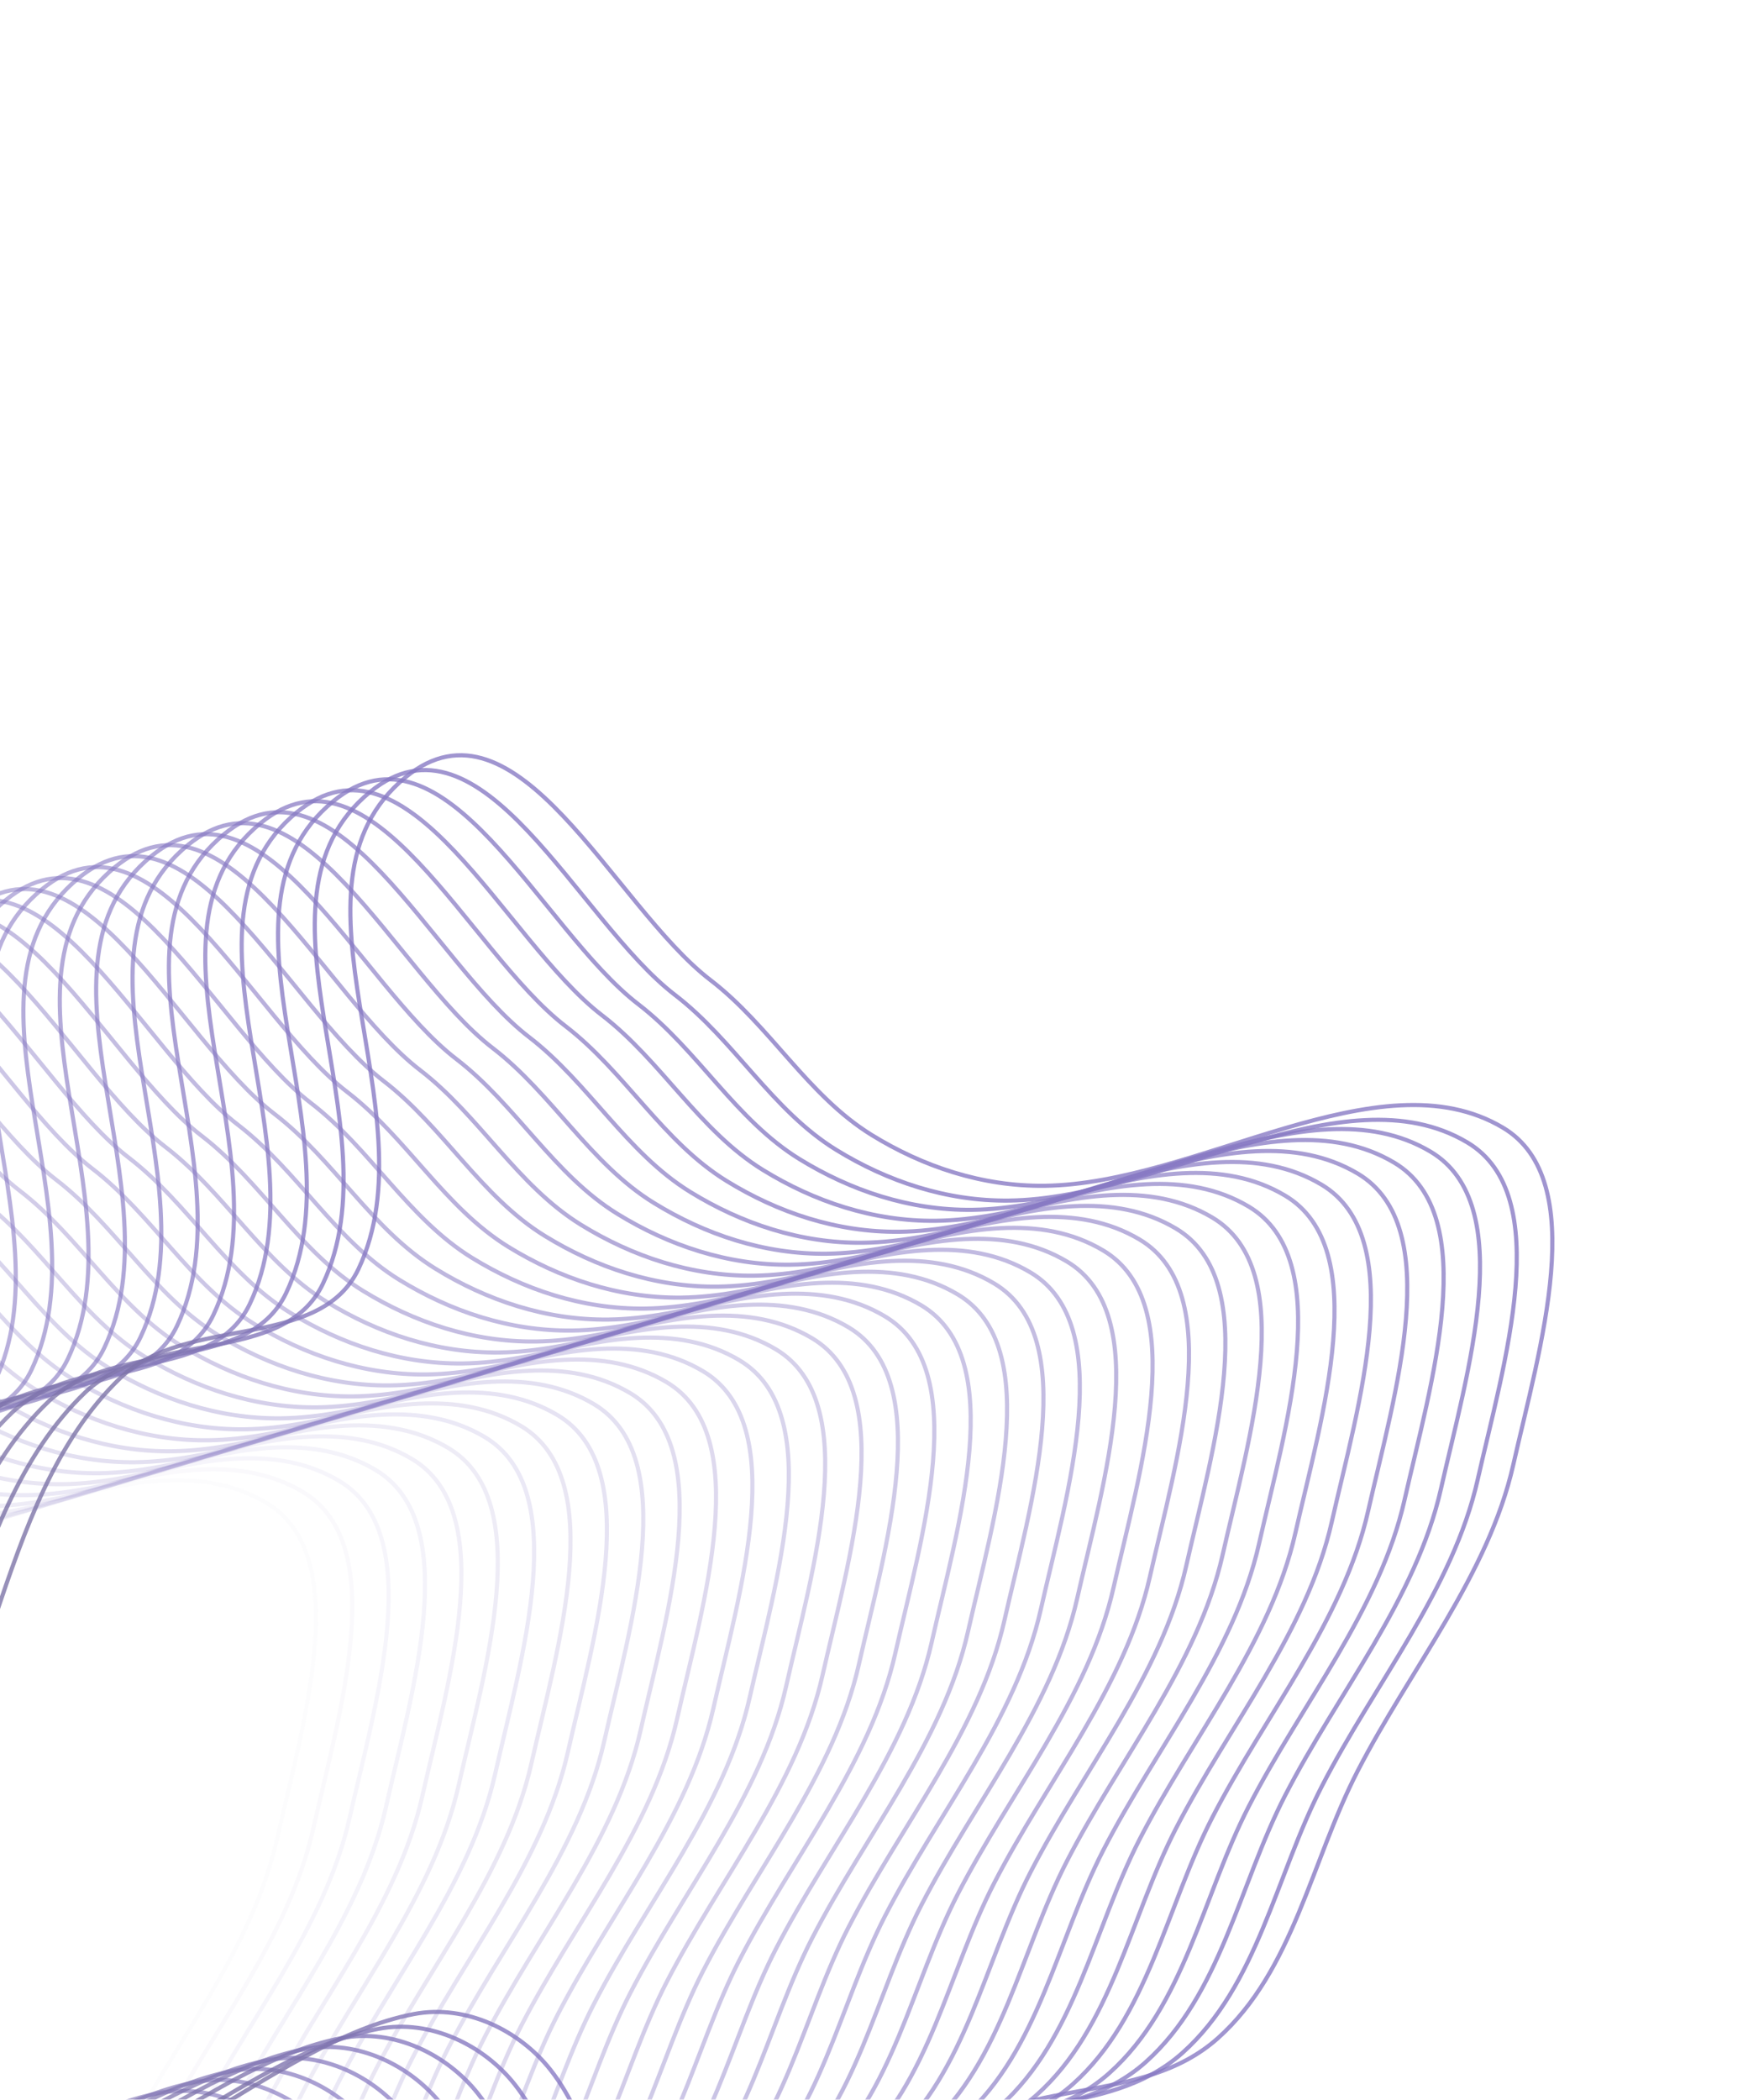 <svg width="374" height="445" viewBox="0 0 374 445" fill="none" xmlns="http://www.w3.org/2000/svg">
    <defs>
        <linearGradient id="paint0_linear_723_1232" x1="-202.817" y1="539.452" x2="-53.886" y2="507.564" gradientUnits="userSpaceOnUse">
            <stop stop-color="#26166D"/>
            <stop offset="0.385" stop-color="#38219C"/>
            <stop offset="0.865" stop-color="#38219C"/>
        </linearGradient>
        <linearGradient id="paint1_linear_723_1232" x1="-195.104" y1="537.126" x2="-46.173" y2="505.238" gradientUnits="userSpaceOnUse">
            <stop stop-color="#26166D"/>
            <stop offset="0.385" stop-color="#38219C"/>
            <stop offset="0.865" stop-color="#38219C"/>
        </linearGradient>
        <linearGradient id="paint2_linear_723_1232" x1="-187.39" y1="534.8" x2="-38.46" y2="502.912" gradientUnits="userSpaceOnUse">
            <stop stop-color="#26166D"/>
            <stop offset="0.385" stop-color="#38219C"/>
            <stop offset="0.865" stop-color="#38219C"/>
        </linearGradient>
        <linearGradient id="paint3_linear_723_1232" x1="-179.677" y1="532.474" x2="-30.747" y2="500.586" gradientUnits="userSpaceOnUse">
            <stop stop-color="#26166D"/>
            <stop offset="0.385" stop-color="#38219C"/>
            <stop offset="0.865" stop-color="#38219C"/>
        </linearGradient>
        <linearGradient id="paint4_linear_723_1232" x1="-171.964" y1="530.148" x2="-23.034" y2="498.26" gradientUnits="userSpaceOnUse">
            <stop stop-color="#26166D"/>
            <stop offset="0.385" stop-color="#38219C"/>
            <stop offset="0.865" stop-color="#38219C"/>
        </linearGradient>
        <linearGradient id="paint5_linear_723_1232" x1="-164.251" y1="527.822" x2="-15.32" y2="495.934" gradientUnits="userSpaceOnUse">
            <stop stop-color="#26166D"/>
            <stop offset="0.385" stop-color="#38219C"/>
            <stop offset="0.865" stop-color="#38219C"/>
        </linearGradient>
        <linearGradient id="paint6_linear_723_1232" x1="-156.538" y1="525.496" x2="-7.607" y2="493.608" gradientUnits="userSpaceOnUse">
            <stop stop-color="#26166D"/>
            <stop offset="0.385" stop-color="#38219C"/>
            <stop offset="0.865" stop-color="#38219C"/>
        </linearGradient>
        <linearGradient id="paint7_linear_723_1232" x1="-148.824" y1="523.17" x2="0.106" y2="491.282" gradientUnits="userSpaceOnUse">
            <stop stop-color="#26166D"/>
            <stop offset="0.385" stop-color="#38219C"/>
            <stop offset="0.865" stop-color="#38219C"/>
        </linearGradient>
        <linearGradient id="paint8_linear_723_1232" x1="-141.111" y1="520.844" x2="7.819" y2="488.956" gradientUnits="userSpaceOnUse">
            <stop stop-color="#26166D"/>
            <stop offset="0.385" stop-color="#38219C"/>
            <stop offset="0.865" stop-color="#38219C"/>
        </linearGradient>
        <linearGradient id="paint9_linear_723_1232" x1="-133.398" y1="518.518" x2="15.533" y2="486.63" gradientUnits="userSpaceOnUse">
            <stop stop-color="#26166D"/>
            <stop offset="0.385" stop-color="#38219C"/>
            <stop offset="0.865" stop-color="#38219C"/>
        </linearGradient>
        <linearGradient id="paint10_linear_723_1232" x1="-125.685" y1="516.192" x2="23.246" y2="484.304" gradientUnits="userSpaceOnUse">
            <stop stop-color="#26166D"/>
            <stop offset="0.385" stop-color="#38219C"/>
            <stop offset="0.865" stop-color="#38219C"/>
        </linearGradient>
        <linearGradient id="paint11_linear_723_1232" x1="-117.971" y1="513.866" x2="30.959" y2="481.978" gradientUnits="userSpaceOnUse">
            <stop stop-color="#26166D"/>
            <stop offset="0.385" stop-color="#38219C"/>
            <stop offset="0.865" stop-color="#38219C"/>
        </linearGradient>
        <linearGradient id="paint12_linear_723_1232" x1="-110.258" y1="511.54" x2="38.672" y2="479.652" gradientUnits="userSpaceOnUse">
            <stop stop-color="#26166D"/>
            <stop offset="0.385" stop-color="#38219C"/>
            <stop offset="0.865" stop-color="#38219C"/>
        </linearGradient>
        <linearGradient id="paint13_linear_723_1232" x1="-102.545" y1="509.214" x2="46.385" y2="477.326" gradientUnits="userSpaceOnUse">
            <stop stop-color="#26166D"/>
            <stop offset="0.385" stop-color="#38219C"/>
            <stop offset="0.865" stop-color="#38219C"/>
        </linearGradient>
        <linearGradient id="paint14_linear_723_1232" x1="-94.832" y1="506.888" x2="54.099" y2="475" gradientUnits="userSpaceOnUse">
            <stop stop-color="#26166D"/>
            <stop offset="0.385" stop-color="#38219C"/>
            <stop offset="0.865" stop-color="#38219C"/>
        </linearGradient>
        <linearGradient id="paint15_linear_723_1232" x1="-87.119" y1="504.562" x2="61.812" y2="472.674" gradientUnits="userSpaceOnUse">
            <stop stop-color="#26166D"/>
            <stop offset="0.385" stop-color="#38219C"/>
            <stop offset="0.865" stop-color="#38219C"/>
        </linearGradient>
        <linearGradient id="paint16_linear_723_1232" x1="-79.406" y1="502.236" x2="69.525" y2="470.349" gradientUnits="userSpaceOnUse">
            <stop stop-color="#26166D"/>
            <stop offset="0.385" stop-color="#38219C"/>
            <stop offset="0.865" stop-color="#38219C"/>
        </linearGradient>
        <linearGradient id="paint17_linear_723_1232" x1="-71.692" y1="499.91" x2="77.238" y2="468.023" gradientUnits="userSpaceOnUse">
            <stop stop-color="#26166D"/>
            <stop offset="0.385" stop-color="#38219C"/>
            <stop offset="0.865" stop-color="#38219C"/>
        </linearGradient>
        <linearGradient id="paint18_linear_723_1232" x1="-63.979" y1="497.584" x2="84.951" y2="465.697" gradientUnits="userSpaceOnUse">
            <stop stop-color="#26166D"/>
            <stop offset="0.385" stop-color="#38219C"/>
            <stop offset="0.865" stop-color="#38219C"/>
        </linearGradient>
        <linearGradient id="paint19_linear_723_1232" x1="-56.266" y1="495.259" x2="92.664" y2="463.371" gradientUnits="userSpaceOnUse">
            <stop stop-color="#26166D"/>
            <stop offset="0.385" stop-color="#38219C"/>
            <stop offset="0.865" stop-color="#38219C"/>
        </linearGradient>
        <linearGradient id="paint20_linear_723_1232" x1="-48.553" y1="492.933" x2="100.378" y2="461.045" gradientUnits="userSpaceOnUse">
            <stop stop-color="#26166D"/>
            <stop offset="0.385" stop-color="#38219C"/>
            <stop offset="0.865" stop-color="#38219C"/>
        </linearGradient>
        <linearGradient id="paint21_linear_723_1232" x1="-40.84" y1="490.607" x2="108.091" y2="458.719" gradientUnits="userSpaceOnUse">
            <stop stop-color="#26166D"/>
            <stop offset="0.385" stop-color="#38219C"/>
            <stop offset="0.865" stop-color="#38219C"/>
        </linearGradient>
        <linearGradient id="paint22_linear_723_1232" x1="-33.127" y1="488.281" x2="115.804" y2="456.393" gradientUnits="userSpaceOnUse">
            <stop stop-color="#26166D"/>
            <stop offset="0.385" stop-color="#38219C"/>
            <stop offset="0.865" stop-color="#38219C"/>
        </linearGradient>
        <linearGradient id="paint23_linear_723_1232" x1="-25.413" y1="485.955" x2="123.517" y2="454.067" gradientUnits="userSpaceOnUse">
            <stop stop-color="#26166D"/>
            <stop offset="0.385" stop-color="#38219C"/>
            <stop offset="0.865" stop-color="#38219C"/>
        </linearGradient>
        <linearGradient id="paint24_linear_723_1232" x1="-17.7" y1="483.629" x2="131.23" y2="451.741" gradientUnits="userSpaceOnUse">
            <stop stop-color="#26166D"/>
            <stop offset="0.385" stop-color="#38219C"/>
            <stop offset="0.865" stop-color="#38219C"/>
        </linearGradient>
        <linearGradient id="paint25_linear_723_1232" x1="-9.987" y1="481.303" x2="138.944" y2="449.415" gradientUnits="userSpaceOnUse">
            <stop stop-color="#26166D"/>
            <stop offset="0.385" stop-color="#38219C"/>
            <stop offset="0.865" stop-color="#38219C"/>
        </linearGradient>
        <linearGradient id="paint26_linear_723_1232" x1="-2.274" y1="478.977" x2="146.657" y2="447.089" gradientUnits="userSpaceOnUse">
            <stop stop-color="#26166D"/>
            <stop offset="0.385" stop-color="#38219C"/>
            <stop offset="0.865" stop-color="#38219C"/>
        </linearGradient>
        <linearGradient id="paint27_linear_723_1232" x1="5.439" y1="476.651" x2="154.37" y2="444.763" gradientUnits="userSpaceOnUse">
            <stop stop-color="#26166D"/>
            <stop offset="0.385" stop-color="#38219C"/>
            <stop offset="0.865" stop-color="#38219C"/>
        </linearGradient>
        <linearGradient id="paint28_linear_723_1232" x1="13.153" y1="474.325" x2="162.083" y2="442.437" gradientUnits="userSpaceOnUse">
            <stop stop-color="#26166D"/>
            <stop offset="0.385" stop-color="#38219C"/>
            <stop offset="0.865" stop-color="#38219C"/>
        </linearGradient>
        <linearGradient id="paint29_linear_723_1232" x1="20.866" y1="471.999" x2="169.796" y2="440.111" gradientUnits="userSpaceOnUse">
            <stop stop-color="#26166D"/>
            <stop offset="0.385" stop-color="#38219C"/>
            <stop offset="0.865" stop-color="#38219C"/>
        </linearGradient>
        <linearGradient id="paint30_linear_723_1232" x1="28.579" y1="469.673" x2="177.509" y2="437.785" gradientUnits="userSpaceOnUse">
            <stop stop-color="#26166D"/>
            <stop offset="0.385" stop-color="#38219C"/>
            <stop offset="0.865" stop-color="#38219C"/>
        </linearGradient>
        <linearGradient id="paint31_linear_723_1232" x1="36.292" y1="467.347" x2="185.223" y2="435.459" gradientUnits="userSpaceOnUse">
            <stop stop-color="#26166D"/>
            <stop offset="0.385" stop-color="#38219C"/>
            <stop offset="0.865" stop-color="#38219C"/>
        </linearGradient>
        <linearGradient id="paint32_linear_723_1232" x1="44.005" y1="465.021" x2="192.936" y2="433.133" gradientUnits="userSpaceOnUse">
            <stop stop-color="#26166D"/>
            <stop offset="0.385" stop-color="#38219C"/>
            <stop offset="0.865" stop-color="#38219C"/>
        </linearGradient>
        <linearGradient id="paint33_linear_723_1232" x1="51.796" y1="463.064" x2="200.726" y2="431.176" gradientUnits="userSpaceOnUse">
            <stop stop-color="#26166D"/>
            <stop offset="0.385" stop-color="#38219C"/>
            <stop offset="0.865" stop-color="#38219C"/>
        </linearGradient>
        <linearGradient id="paint34_linear_723_1232" x1="59.339" y1="459.929" x2="208.27" y2="428.041" gradientUnits="userSpaceOnUse">
            <stop stop-color="#26166D"/>
            <stop offset="0.385" stop-color="#38219C"/>
            <stop offset="0.865" stop-color="#38219C"/>
        </linearGradient>
    </defs>
<g opacity="0.6">
<path opacity="0.029" fill-rule="evenodd" clip-rule="evenodd" d="M-3.911 511.456C-20.228 526.056 -45.276 519.303 -61.999 533.348C-81.074 549.369 -82.355 599.313 -103.851 595.392C-132.981 590.08 -127.479 540.866 -145.502 518.119C-152.014 509.9 -163.268 504.249 -174.387 506.366C-204.752 512.147 -234.791 547.72 -262.841 540.459C-281.608 535.601 -273.465 501.729 -273.518 480.705C-273.567 461.258 -269.688 441.424 -263.139 422.069C-257.069 404.129 -250.438 384.754 -236.56 371.483C-222.552 358.088 -194.437 365.915 -186.147 348.447C-170.372 315.21 -204.52 267.486 -176.171 244.245C-152.496 224.835 -132.211 271.366 -111.503 287.252C-98.889 296.929 -90.876 311.737 -77.32 320.08C-66.571 326.694 -54.029 330.989 -40.688 330.832C-8.368 330.454 30.203 302.867 56.488 318.512C75.254 329.682 64.2 365.556 58.681 389.979C53.426 413.232 36.886 433.132 25.665 454.909C15.842 473.973 12.034 497.189 -3.911 511.456Z" stroke="url(#paint0_linear_723_1232)" stroke-opacity="0.8" stroke-width="0.877"/>
<path opacity="0.059" fill-rule="evenodd" clip-rule="evenodd" d="M3.802 509.13C-12.515 523.73 -37.563 516.977 -54.285 531.022C-73.361 547.043 -74.642 596.987 -96.138 593.066C-125.268 587.754 -119.766 538.54 -137.789 515.793C-144.301 507.574 -155.555 501.923 -166.674 504.04C-197.039 509.821 -227.078 545.394 -255.128 538.133C-273.895 533.275 -265.752 499.403 -265.805 478.379C-265.854 458.932 -261.975 439.098 -255.426 419.743C-249.355 401.803 -242.725 382.428 -228.847 369.157C-214.838 355.762 -186.724 363.589 -178.434 346.121C-162.659 312.884 -196.806 265.16 -168.458 241.919C-144.783 222.509 -124.498 269.04 -103.79 284.926C-91.175 294.603 -83.163 309.411 -69.606 317.754C-58.858 324.368 -46.316 328.663 -32.975 328.506C-0.655 328.128 37.917 300.541 64.201 316.186C82.967 327.356 71.913 363.23 66.394 387.653C61.139 410.906 44.599 430.806 33.378 452.583C23.555 471.647 19.747 494.863 3.802 509.13Z" stroke="url(#paint1_linear_723_1232)" stroke-opacity="0.8" stroke-width="0.877"/>
<path opacity="0.088" fill-rule="evenodd" clip-rule="evenodd" d="M11.515 506.805C-4.802 521.405 -29.849 514.652 -46.572 528.696C-65.648 544.717 -66.928 594.661 -88.425 590.74C-117.554 585.428 -112.053 536.214 -130.076 513.467C-136.588 505.248 -147.842 499.597 -158.961 501.714C-189.326 507.496 -219.365 543.068 -247.414 535.807C-266.182 530.949 -258.039 497.077 -258.092 476.053C-258.141 456.606 -254.262 436.772 -247.713 417.417C-241.642 399.477 -235.012 380.103 -221.133 366.831C-207.125 353.437 -179.011 361.263 -170.72 343.796C-154.945 310.558 -189.093 262.834 -160.745 239.593C-137.07 220.183 -116.784 266.714 -96.077 282.6C-83.462 292.278 -75.45 307.085 -61.893 315.428C-51.145 322.043 -38.603 326.337 -25.262 326.18C7.058 325.802 45.63 298.215 71.915 313.86C90.68 325.03 79.626 360.904 74.107 385.327C68.852 408.58 52.312 428.48 41.091 450.258C31.269 469.321 27.46 492.537 11.515 506.805Z" stroke="url(#paint2_linear_723_1232)" stroke-opacity="0.8" stroke-width="0.877"/>
<path opacity="0.118" fill-rule="evenodd" clip-rule="evenodd" d="M19.229 504.478C2.912 519.079 -22.136 512.325 -38.859 526.37C-57.934 542.391 -59.215 592.335 -80.711 588.414C-109.841 583.102 -104.34 533.888 -122.362 511.141C-128.874 502.922 -140.129 497.271 -151.248 499.388C-181.613 505.169 -211.652 540.742 -239.701 533.481C-258.468 528.623 -250.325 494.751 -250.378 473.727C-250.427 454.28 -246.549 434.446 -239.999 415.091C-233.929 397.151 -227.299 377.777 -213.42 364.505C-199.412 351.111 -171.297 358.937 -163.007 341.47C-147.232 308.232 -181.38 260.508 -153.032 237.267C-129.356 217.857 -109.071 264.388 -88.364 280.274C-75.749 289.952 -67.736 304.759 -54.18 313.102C-43.431 319.716 -30.89 324.011 -17.549 323.854C14.772 323.476 53.343 295.889 79.628 311.534C98.393 322.704 87.339 358.578 81.82 383.001C76.566 406.254 60.025 426.154 48.805 447.931C38.982 466.995 35.174 490.211 19.229 504.478Z" stroke="url(#paint3_linear_723_1232)" stroke-opacity="0.8" stroke-width="0.877"/>
<path opacity="0.147" fill-rule="evenodd" clip-rule="evenodd" d="M26.942 502.153C10.625 516.753 -14.423 510 -31.146 524.044C-50.221 540.065 -51.502 590.009 -72.998 586.088C-102.128 580.776 -96.626 531.562 -114.649 508.815C-121.161 500.596 -132.415 494.945 -143.535 497.062C-173.899 502.844 -203.938 538.416 -231.988 531.155C-250.755 526.297 -242.612 492.425 -242.665 471.401C-242.714 451.954 -238.835 432.12 -232.286 412.765C-226.216 394.825 -219.586 375.451 -205.707 362.179C-191.699 348.785 -163.584 356.611 -155.294 339.144C-139.519 305.906 -173.667 258.182 -145.319 234.941C-121.643 215.531 -101.358 262.062 -80.65 277.948C-68.036 287.626 -60.023 302.433 -46.467 310.776C-35.718 317.391 -23.176 321.685 -9.835 321.528C22.485 321.15 61.056 293.563 87.341 309.208C106.107 320.378 95.052 356.252 89.534 380.675C84.279 403.928 67.739 423.828 56.518 445.606C46.695 464.669 42.887 487.885 26.942 502.153Z" stroke="url(#paint4_linear_723_1232)" stroke-opacity="0.8" stroke-width="0.877"/>
<path opacity="0.176" fill-rule="evenodd" clip-rule="evenodd" d="M34.655 499.826C18.338 514.427 -6.71 507.674 -23.433 521.718C-42.508 537.739 -43.789 587.683 -65.285 583.762C-94.415 578.45 -88.913 529.236 -106.936 506.489C-113.448 498.27 -124.702 492.619 -135.821 494.736C-166.186 500.518 -196.225 536.09 -224.275 528.829C-243.042 523.971 -234.899 490.099 -234.952 469.075C-235.001 449.628 -231.122 429.794 -224.573 410.439C-218.503 392.499 -211.872 373.125 -197.994 359.853C-183.986 346.459 -155.871 354.285 -147.581 336.818C-131.806 303.58 -165.954 255.856 -137.605 232.615C-113.93 213.205 -93.645 259.736 -72.937 275.622C-60.322 285.3 -52.31 300.107 -38.754 308.45C-28.005 315.064 -15.463 319.359 -2.122 319.202C30.198 318.824 68.769 291.237 95.054 306.882C113.82 318.052 102.766 353.926 97.247 378.349C91.992 401.602 75.452 421.502 64.231 443.28C54.408 462.343 50.6 485.559 34.655 499.826Z" stroke="url(#paint5_linear_723_1232)" stroke-opacity="0.8" stroke-width="0.877"/>
<path opacity="0.206" fill-rule="evenodd" clip-rule="evenodd" d="M42.368 497.501C26.051 512.101 1.003 505.348 -15.72 519.393C-34.795 535.413 -36.075 585.357 -57.572 581.437C-86.701 576.124 -81.2 526.911 -99.223 504.163C-105.735 495.944 -116.989 490.294 -128.108 492.411C-158.473 498.192 -188.512 533.764 -216.562 526.503C-235.329 521.645 -227.186 487.773 -227.239 466.75C-227.288 447.303 -223.409 427.468 -216.86 408.113C-210.789 390.173 -204.159 370.799 -190.281 357.528C-176.272 344.133 -148.158 351.959 -139.868 334.492C-124.093 301.254 -158.24 253.53 -129.892 230.289C-106.217 210.88 -85.931 257.411 -65.224 273.296C-52.609 282.974 -44.597 297.781 -31.04 306.124C-20.292 312.739 -7.75 317.033 5.591 316.877C37.911 316.498 76.483 288.911 102.767 304.556C121.533 315.726 110.479 351.601 104.96 376.023C99.705 399.276 83.165 419.176 71.944 440.954C62.121 460.018 58.313 483.234 42.368 497.501Z" stroke="url(#paint6_linear_723_1232)" stroke-opacity="0.8" stroke-width="0.877"/>
<path opacity="0.235" fill-rule="evenodd" clip-rule="evenodd" d="M50.081 495.175C33.764 509.775 8.716 503.022 -8.006 517.067C-27.082 533.087 -28.362 583.031 -49.859 579.111C-78.988 573.798 -73.487 524.585 -91.51 501.837C-98.022 493.618 -109.276 487.968 -120.395 490.085C-150.76 495.866 -180.799 531.438 -208.849 524.177C-227.616 519.319 -219.473 485.447 -219.526 464.424C-219.575 444.977 -215.696 425.142 -209.147 405.787C-203.076 387.848 -196.446 368.473 -182.567 355.202C-168.559 341.807 -140.445 349.633 -132.154 332.166C-116.379 298.928 -150.527 251.204 -122.179 227.964C-98.504 208.554 -78.218 255.085 -57.511 270.97C-44.896 280.648 -36.883 295.455 -23.327 303.798C-12.579 310.413 -0.037 314.707 13.304 314.551C45.624 314.172 84.196 286.585 110.48 302.23C129.246 313.4 118.192 349.275 112.673 373.697C107.418 396.95 90.878 416.85 79.657 438.628C69.835 457.692 66.026 480.908 50.081 495.175Z" stroke="url(#paint7_linear_723_1232)" stroke-opacity="0.8" stroke-width="0.877"/>
<path opacity="0.265" fill-rule="evenodd" clip-rule="evenodd" d="M57.795 492.849C41.478 507.449 16.43 500.696 -0.293 514.741C-19.368 530.761 -20.649 580.705 -42.145 576.785C-71.275 571.472 -65.773 522.259 -83.796 499.511C-90.308 491.292 -101.563 485.642 -112.682 487.759C-143.047 493.54 -173.086 529.112 -201.135 521.852C-219.903 516.993 -211.759 483.122 -211.812 462.098C-211.861 442.651 -207.983 422.816 -201.433 403.462C-195.363 385.522 -188.733 366.147 -174.854 352.876C-160.846 339.481 -132.731 347.307 -124.441 329.84C-108.666 296.602 -142.814 248.878 -114.466 225.638C-90.79 206.228 -70.505 252.759 -49.798 268.645C-37.183 278.322 -29.17 293.129 -15.614 301.472C-4.865 308.087 7.676 312.381 21.017 312.225C53.338 311.846 91.909 284.259 118.194 299.904C136.959 311.074 125.905 346.949 120.386 371.371C115.132 394.624 98.591 414.525 87.371 436.302C77.548 455.366 73.74 478.582 57.795 492.849Z" stroke="url(#paint8_linear_723_1232)" stroke-opacity="0.8" stroke-width="0.877"/>
<path opacity="0.294" fill-rule="evenodd" clip-rule="evenodd" d="M65.508 490.523C49.191 505.123 24.143 498.37 7.42 512.415C-11.655 528.435 -12.936 578.379 -34.432 574.459C-63.562 569.146 -58.06 519.933 -76.083 497.185C-82.595 488.966 -93.849 483.316 -104.968 485.433C-135.333 491.214 -165.372 526.786 -193.422 519.526C-212.189 514.667 -204.046 480.796 -204.099 459.772C-204.148 440.325 -200.269 420.49 -193.72 401.136C-187.65 383.196 -181.02 363.821 -167.141 350.55C-153.133 337.155 -125.018 344.981 -116.728 327.514C-100.953 294.276 -135.101 246.552 -106.753 223.312C-83.077 203.902 -62.792 250.433 -42.084 266.319C-29.47 275.996 -21.457 290.803 -7.901 299.146C2.848 305.761 15.39 310.055 28.731 309.899C61.051 309.52 99.622 281.933 125.907 297.578C144.673 308.748 133.619 344.623 128.1 369.045C122.845 392.298 106.305 412.199 95.084 433.976C85.261 453.04 81.453 476.256 65.508 490.523Z" stroke="url(#paint9_linear_723_1232)" stroke-opacity="0.8" stroke-width="0.877"/>
<path opacity="0.324" fill-rule="evenodd" clip-rule="evenodd" d="M73.221 488.197C56.904 502.797 31.856 496.044 15.133 510.089C-3.942 526.109 -5.223 576.053 -26.719 572.133C-55.849 566.82 -50.347 517.607 -68.37 494.859C-74.882 486.64 -86.136 480.99 -97.255 483.107C-127.62 488.888 -157.659 524.46 -185.709 517.2C-204.476 512.341 -196.333 478.47 -196.386 457.446C-196.435 437.999 -192.556 418.164 -186.007 398.81C-179.937 380.87 -173.306 361.495 -159.428 348.224C-145.42 334.829 -117.305 342.655 -109.015 325.188C-93.24 291.95 -127.388 244.226 -99.039 220.986C-75.364 201.576 -55.079 248.107 -34.371 263.993C-21.756 273.67 -13.744 288.477 -0.188 296.82C10.561 303.435 23.103 307.729 36.444 307.573C68.764 307.194 107.335 279.607 133.62 295.252C152.386 306.422 141.332 342.297 135.813 366.719C130.558 389.972 114.018 409.873 102.797 431.65C92.974 450.714 89.166 473.93 73.221 488.197Z" stroke="url(#paint10_linear_723_1232)" stroke-opacity="0.8" stroke-width="0.877"/>
<path opacity="0.353" fill-rule="evenodd" clip-rule="evenodd" d="M80.934 485.871C64.617 500.471 39.569 493.718 22.847 507.763C3.771 523.783 2.491 573.727 -19.006 569.807C-48.136 564.494 -42.634 515.281 -60.657 492.533C-67.169 484.314 -78.423 478.664 -89.542 480.781C-119.907 486.562 -149.946 522.134 -177.996 514.874C-196.763 510.015 -188.62 476.144 -188.673 455.12C-188.722 435.673 -184.843 415.838 -178.294 396.484C-172.223 378.544 -165.593 359.169 -151.714 345.898C-137.706 332.503 -109.592 340.329 -101.301 322.862C-85.526 289.624 -119.674 241.9 -91.326 218.66C-67.651 199.25 -47.365 245.781 -26.658 261.667C-14.043 271.344 -6.031 286.151 7.526 294.494C18.274 301.109 30.816 305.403 44.157 305.247C76.477 304.868 115.049 277.281 141.333 292.926C160.099 304.096 149.045 339.971 143.526 364.393C138.271 387.646 121.731 407.547 110.51 429.324C100.688 448.388 96.879 471.604 80.934 485.871Z" stroke="url(#paint11_linear_723_1232)" stroke-opacity="0.8" stroke-width="0.877"/>
<path opacity="0.382" fill-rule="evenodd" clip-rule="evenodd" d="M88.647 483.545C72.331 498.145 47.282 491.392 30.56 505.437C11.485 521.457 10.204 571.401 -11.293 567.481C-40.422 562.168 -34.921 512.955 -52.944 490.208C-59.456 481.989 -70.71 476.338 -81.829 478.455C-112.194 484.236 -142.233 519.809 -170.282 512.548C-189.05 507.69 -180.907 473.818 -180.96 452.794C-181.009 433.347 -177.13 413.513 -170.581 394.158C-164.51 376.218 -157.88 356.843 -144.001 343.572C-129.993 330.177 -101.879 338.004 -93.588 320.536C-77.813 287.298 -111.961 239.575 -83.613 216.334C-59.938 196.924 -39.652 243.455 -18.945 259.341C-6.33 269.018 1.683 283.826 15.239 292.168C25.988 298.783 38.529 303.077 51.87 302.921C84.191 302.542 122.762 274.955 149.046 290.601C167.812 301.77 156.758 337.645 151.239 362.067C145.984 385.32 129.444 405.221 118.223 426.998C108.401 446.062 104.592 469.278 88.647 483.545Z" stroke="url(#paint12_linear_723_1232)" stroke-opacity="0.8" stroke-width="0.877"/>
<path opacity="0.412" fill-rule="evenodd" clip-rule="evenodd" d="M96.361 481.219C80.044 495.819 54.996 489.066 38.273 503.111C19.198 519.131 17.917 569.075 -3.579 565.155C-32.709 559.842 -27.208 510.629 -45.23 487.882C-51.742 479.662 -62.997 474.012 -74.116 476.129C-104.481 481.91 -134.52 517.483 -162.569 510.222C-181.337 505.364 -173.194 471.492 -173.246 450.468C-173.295 431.021 -169.417 411.186 -162.867 391.832C-156.797 373.892 -150.167 354.517 -136.288 341.246C-122.28 327.851 -94.165 335.678 -85.875 318.21C-70.1 284.972 -104.248 237.249 -75.9 214.008C-52.224 194.598 -31.939 241.129 -11.232 257.015C1.383 266.692 9.396 281.5 22.952 289.842C33.701 296.457 46.242 300.751 59.584 300.595C91.904 300.216 130.475 272.629 156.76 288.275C175.525 299.444 164.471 335.319 158.952 359.741C153.698 382.994 137.157 402.895 125.937 424.672C116.114 443.736 112.306 466.952 96.361 481.219Z" stroke="url(#paint13_linear_723_1232)" stroke-opacity="0.8" stroke-width="0.877"/>
<path opacity="0.441" fill-rule="evenodd" clip-rule="evenodd" d="M104.074 478.893C87.757 493.493 62.709 486.74 45.986 500.785C26.911 516.806 25.63 566.749 4.134 562.829C-24.996 557.516 -19.494 508.303 -37.517 485.556C-44.029 477.337 -55.283 471.686 -66.403 473.803C-96.767 479.584 -126.807 515.157 -154.856 507.896C-173.623 503.038 -165.48 469.166 -165.533 448.142C-165.582 428.695 -161.703 408.861 -155.154 389.506C-149.084 371.566 -142.454 352.191 -128.575 338.92C-114.567 325.525 -86.452 333.352 -78.162 315.884C-62.387 282.646 -96.535 234.923 -68.187 211.682C-44.511 192.272 -24.226 238.803 -3.518 254.689C9.096 264.366 17.109 279.174 30.665 287.516C41.414 294.131 53.956 298.425 67.297 298.269C99.617 297.89 138.188 270.304 164.473 285.949C183.238 297.118 172.184 332.993 166.665 357.415C161.411 380.668 144.871 400.569 133.65 422.346C123.827 441.41 120.019 464.626 104.074 478.893Z" stroke="url(#paint14_linear_723_1232)" stroke-opacity="0.8" stroke-width="0.877"/>
<path opacity="0.471" fill-rule="evenodd" clip-rule="evenodd" d="M111.787 476.567C95.47 491.167 70.422 484.414 53.699 498.459C34.624 514.48 33.343 564.423 11.847 560.503C-17.283 555.19 -11.781 505.977 -29.804 483.23C-36.316 475.011 -47.57 469.36 -58.689 471.477C-89.054 477.258 -119.093 512.831 -147.143 505.57C-165.91 500.712 -157.767 466.84 -157.82 445.816C-157.869 426.369 -153.99 406.535 -147.441 387.18C-141.371 369.24 -134.74 349.865 -120.862 336.594C-106.854 323.199 -78.739 331.026 -70.449 313.558C-54.674 280.32 -88.822 232.597 -60.473 209.356C-36.798 189.946 -16.513 236.477 4.195 252.363C16.809 262.04 24.822 276.848 38.378 285.19C49.127 291.805 61.669 296.099 75.01 295.943C107.33 295.564 145.901 267.977 172.186 283.623C190.952 294.792 179.898 330.667 174.379 355.089C169.124 378.342 152.584 398.243 141.363 420.02C131.54 439.084 127.732 462.3 111.787 476.567Z" stroke="url(#paint15_linear_723_1232)" stroke-opacity="0.8" stroke-width="0.877"/>
<path opacity="0.5" fill-rule="evenodd" clip-rule="evenodd" d="M119.5 474.241C103.183 488.841 78.135 482.088 61.413 496.133C42.337 512.154 41.056 562.098 19.56 558.177C-9.57 552.864 -4.068 503.651 -22.091 480.904C-28.603 472.685 -39.857 467.034 -50.976 469.151C-81.341 474.932 -111.38 510.505 -139.43 503.244C-158.197 498.386 -150.054 464.514 -150.107 443.49C-150.156 424.043 -146.277 404.209 -139.728 384.854C-133.657 366.914 -127.027 347.539 -113.149 334.268C-99.14 320.873 -71.026 328.7 -62.736 311.232C-46.961 277.994 -81.108 230.271 -52.76 207.03C-29.085 187.62 -8.799 234.151 11.908 250.037C24.523 259.714 32.535 274.522 46.092 282.864C56.84 289.479 69.382 293.773 82.723 293.617C115.043 293.238 153.615 265.652 179.899 281.297C198.665 292.466 187.611 328.341 182.092 352.763C176.837 376.016 160.297 395.917 149.076 417.694C139.254 436.758 135.445 459.974 119.5 474.241Z" stroke="url(#paint16_linear_723_1232)" stroke-opacity="0.8" stroke-width="0.877"/>
<path opacity="0.529" fill-rule="evenodd" clip-rule="evenodd" d="M127.213 471.915C110.896 486.515 85.849 479.762 69.126 493.807C50.05 509.828 48.77 559.772 27.273 555.851C-1.856 550.538 3.645 501.325 -14.378 478.578C-20.89 470.359 -32.144 464.708 -43.263 466.825C-73.628 472.606 -103.667 508.179 -131.716 500.918C-150.484 496.06 -142.341 462.188 -142.394 441.164C-142.443 421.717 -138.564 401.883 -132.015 382.528C-125.944 364.588 -119.314 345.213 -105.435 331.942C-91.427 318.547 -63.313 326.374 -55.022 308.906C-39.247 275.669 -73.395 227.945 -45.047 204.704C-21.372 185.294 -1.086 231.825 19.621 247.711C32.236 257.388 40.248 272.196 53.805 280.538C64.553 287.153 77.095 291.447 90.436 291.291C122.756 290.912 161.328 263.326 187.612 278.971C206.378 290.141 195.324 326.015 189.805 350.437C184.55 373.69 168.01 393.591 156.789 415.368C146.967 434.432 143.158 457.648 127.213 471.915Z" stroke="url(#paint17_linear_723_1232)" stroke-opacity="0.8" stroke-width="0.877"/>
<path opacity="0.559" fill-rule="evenodd" clip-rule="evenodd" d="M134.927 469.589C118.61 484.189 93.562 477.436 76.839 491.481C57.764 507.502 56.483 557.446 34.987 553.525C5.857 548.212 11.358 498.999 -6.664 476.252C-13.177 468.033 -24.431 462.382 -35.55 464.499C-65.915 470.28 -95.954 505.853 -124.003 498.592C-142.77 493.734 -134.627 459.862 -134.68 438.838C-134.729 419.391 -130.851 399.557 -124.301 380.202C-118.231 362.262 -111.601 342.887 -97.722 329.616C-83.714 316.221 -55.599 324.048 -47.309 306.58C-31.534 273.343 -65.682 225.619 -37.334 202.378C-13.658 182.968 6.627 229.499 27.334 245.385C39.949 255.062 47.962 269.87 61.518 278.212C72.267 284.827 84.808 289.121 98.15 288.965C130.47 288.586 169.041 261 195.326 276.645C214.091 287.815 203.037 323.689 197.518 348.111C192.264 371.364 175.723 391.265 164.503 413.042C154.68 432.106 150.872 455.322 134.927 469.589Z" stroke="url(#paint18_linear_723_1232)" stroke-opacity="0.8" stroke-width="0.877"/>
<path opacity="0.588" fill-rule="evenodd" clip-rule="evenodd" d="M142.64 467.263C126.323 481.863 101.275 475.11 84.552 489.155C65.477 505.176 64.196 555.12 42.7 551.199C13.57 545.887 19.072 496.673 1.049 473.926C-5.463 465.707 -16.718 460.056 -27.837 462.173C-58.201 467.954 -88.241 503.527 -116.29 496.266C-135.057 491.408 -126.914 457.536 -126.967 436.512C-127.016 417.065 -123.138 397.231 -116.588 377.876C-110.518 359.936 -103.888 340.561 -90.009 327.29C-76.001 313.895 -47.886 321.722 -39.596 304.254C-23.821 271.017 -57.969 223.293 -29.621 200.052C-5.945 180.642 14.34 227.173 35.047 243.059C47.662 252.736 55.675 267.544 69.231 275.887C79.98 282.501 92.522 286.795 105.863 286.639C138.183 286.261 176.754 258.674 203.039 274.319C221.804 285.489 210.75 321.363 205.231 345.786C199.977 369.039 183.436 388.939 172.216 410.716C162.393 429.78 158.585 452.996 142.64 467.263Z" stroke="url(#paint19_linear_723_1232)" stroke-opacity="0.8" stroke-width="0.877"/>
<path opacity="0.618" fill-rule="evenodd" clip-rule="evenodd" d="M150.353 464.937C134.036 479.537 108.988 472.784 92.265 486.829C73.19 502.85 71.909 552.794 50.413 548.873C21.283 543.561 26.785 494.347 8.762 471.6C2.25 463.381 -9.004 457.73 -20.123 459.847C-50.488 465.628 -80.527 501.201 -108.577 493.94C-127.344 489.082 -119.201 455.21 -119.254 434.186C-119.303 414.739 -115.424 394.905 -108.875 375.55C-102.805 357.61 -96.175 338.235 -82.296 324.964C-68.288 311.569 -40.173 319.396 -31.883 301.928C-16.108 268.691 -50.256 220.967 -21.908 197.726C1.768 178.316 22.053 224.847 42.761 240.733C55.375 250.41 63.388 265.218 76.944 273.561C87.693 280.175 100.235 284.469 113.576 284.313C145.896 283.935 184.467 256.348 210.752 271.993C229.518 283.163 218.464 319.037 212.945 343.46C207.69 366.713 191.15 386.613 179.929 408.39C170.106 427.454 166.298 450.67 150.353 464.937Z" stroke="url(#paint20_linear_723_1232)" stroke-opacity="0.8" stroke-width="0.877"/>
<path opacity="0.647" fill-rule="evenodd" clip-rule="evenodd" d="M158.066 462.611C141.749 477.211 116.701 470.458 99.978 484.503C80.903 500.524 79.622 550.468 58.126 546.547C28.996 541.235 34.498 492.021 16.475 469.274C9.963 461.055 -1.291 455.404 -12.41 457.521C-42.775 463.302 -72.814 498.875 -100.864 491.614C-119.631 486.756 -111.488 452.884 -111.541 431.86C-111.59 412.413 -107.711 392.579 -101.162 373.224C-95.091 355.284 -88.461 335.91 -74.583 322.638C-60.575 309.244 -32.46 317.07 -24.17 299.603C-8.395 266.365 -42.542 218.641 -14.194 195.4C9.481 175.99 29.766 222.521 50.474 238.407C63.089 248.085 71.101 262.892 84.657 271.235C95.406 277.849 107.948 282.144 121.289 281.987C153.609 281.609 192.181 254.022 218.465 269.667C237.231 280.837 226.177 316.711 220.658 341.134C215.403 364.387 198.863 384.287 187.642 406.064C177.819 425.128 174.011 448.344 158.066 462.611Z" stroke="url(#paint21_linear_723_1232)" stroke-opacity="0.8" stroke-width="0.877"/>
<path opacity="0.676" fill-rule="evenodd" clip-rule="evenodd" d="M165.779 460.285C149.462 474.885 124.414 468.132 107.692 482.177C88.616 498.198 87.335 548.142 65.839 544.221C36.709 538.909 42.211 489.695 24.188 466.948C17.676 458.729 6.422 453.078 -4.697 455.195C-35.062 460.976 -65.101 496.549 -93.151 489.288C-111.918 484.43 -103.775 450.558 -103.828 429.534C-103.877 410.087 -99.998 390.253 -93.449 370.898C-87.378 352.958 -80.748 333.583 -66.87 320.312C-52.861 306.918 -24.747 314.744 -16.456 297.276C-0.682 264.039 -34.829 216.315 -6.481 193.074C17.194 173.664 37.48 220.195 58.187 236.081C70.802 245.758 78.814 260.566 92.371 268.909C103.119 275.523 115.661 279.818 129.002 279.661C161.322 279.283 199.894 251.696 226.178 267.341C244.944 278.511 233.89 314.385 228.371 338.808C223.116 362.061 206.576 381.961 195.355 403.738C185.533 422.802 181.724 446.018 165.779 460.285Z" stroke="url(#paint22_linear_723_1232)" stroke-opacity="0.8" stroke-width="0.877"/>
<path opacity="0.706" fill-rule="evenodd" clip-rule="evenodd" d="M173.493 457.959C157.175 472.56 132.128 465.807 115.405 479.851C96.329 495.872 95.049 545.816 73.552 541.895C44.423 536.583 49.924 487.369 31.901 464.622C25.389 456.403 14.135 450.752 3.016 452.869C-27.349 458.651 -57.388 494.223 -85.438 486.962C-104.205 482.104 -96.062 448.232 -96.115 427.208C-96.164 407.761 -92.285 387.927 -85.736 368.572C-79.665 350.632 -73.035 331.258 -59.156 317.986C-45.148 304.592 -17.034 312.418 -8.743 294.951C7.032 261.713 -27.116 213.989 1.232 190.748C24.907 171.338 45.193 217.869 65.9 233.755C78.515 243.433 86.528 258.24 100.084 266.583C110.833 273.197 123.374 277.492 136.715 277.335C169.035 276.957 207.607 249.37 233.892 265.015C252.657 276.185 241.603 312.059 236.084 336.482C230.829 359.735 214.289 379.635 203.068 401.413C193.246 420.476 189.437 443.692 173.493 457.959Z" stroke="url(#paint23_linear_723_1232)" stroke-opacity="0.8" stroke-width="0.877"/>
<path opacity="0.735" fill-rule="evenodd" clip-rule="evenodd" d="M181.206 455.634C164.889 470.234 139.841 463.481 123.118 477.525C104.043 493.546 102.762 543.49 81.266 539.57C52.136 534.257 57.637 485.043 39.615 462.296C33.102 454.077 21.848 448.426 10.729 450.543C-19.636 456.325 -49.675 491.897 -77.724 484.636C-96.492 479.778 -88.349 445.906 -88.401 424.882C-88.45 405.435 -84.572 385.601 -78.022 366.246C-71.952 348.306 -65.322 328.932 -51.443 315.661C-37.435 302.266 -9.32 310.092 -1.03 292.625C14.745 259.387 -19.403 211.663 8.945 188.422C32.621 169.012 52.906 215.543 73.613 231.429C86.228 241.107 94.241 255.914 107.797 264.257C118.546 270.872 131.087 275.166 144.428 275.009C176.749 274.631 215.32 247.044 241.605 262.689C260.37 273.859 249.316 309.733 243.797 334.156C238.543 357.409 222.002 377.309 210.782 399.087C200.959 418.15 197.151 441.366 181.206 455.634Z" stroke="url(#paint24_linear_723_1232)" stroke-opacity="0.8" stroke-width="0.877"/>
<path opacity="0.765" fill-rule="evenodd" clip-rule="evenodd" d="M188.919 453.308C172.602 467.908 147.554 461.155 130.831 475.199C111.756 491.22 110.475 541.164 88.979 537.244C59.849 531.931 65.351 482.717 47.328 459.97C40.816 451.751 29.562 446.1 18.442 448.217C-11.922 453.999 -41.961 489.571 -70.011 482.31C-88.778 477.452 -80.635 443.58 -80.688 422.556C-80.737 403.109 -76.858 383.275 -70.309 363.92C-64.239 345.98 -57.609 326.606 -43.73 313.335C-29.722 299.94 -1.607 307.766 6.683 290.299C22.458 257.061 -11.69 209.337 16.658 186.096C40.334 166.686 60.619 213.217 81.327 229.103C93.941 238.781 101.954 253.588 115.51 261.931C126.259 268.546 138.801 272.84 152.142 272.683C184.462 272.305 223.033 244.718 249.318 260.363C268.084 271.533 257.029 307.407 251.51 331.83C246.256 355.083 229.716 374.983 218.495 396.761C208.672 415.824 204.864 439.04 188.919 453.308Z" stroke="url(#paint25_linear_723_1232)" stroke-opacity="0.8" stroke-width="0.877"/>
<path opacity="0.794" fill-rule="evenodd" clip-rule="evenodd" d="M196.632 450.982C180.315 465.582 155.267 458.829 138.544 472.874C119.469 488.894 118.188 538.838 96.692 534.918C67.562 529.605 73.064 480.392 55.041 457.644C48.529 449.425 37.275 443.775 26.156 445.892C-4.209 451.673 -34.248 487.245 -62.298 479.984C-81.065 475.126 -72.922 441.254 -72.975 420.231C-73.024 400.784 -69.145 380.949 -62.596 361.594C-56.526 343.655 -49.895 324.28 -36.017 311.009C-22.009 297.614 6.106 305.44 14.396 287.973C30.171 254.735 -3.976 207.011 24.372 183.771C48.047 164.361 68.332 210.892 89.04 226.777C101.655 236.455 109.667 251.262 123.224 259.605C133.972 266.22 146.514 270.514 159.855 270.358C192.175 269.979 230.747 242.392 257.031 258.037C275.797 269.207 264.743 305.082 259.224 329.504C253.969 352.757 237.429 372.657 226.208 394.435C216.385 413.499 212.577 436.715 196.632 450.982Z" stroke="url(#paint26_linear_723_1232)" stroke-opacity="0.8" stroke-width="0.877"/>
<path opacity="0.824" fill-rule="evenodd" clip-rule="evenodd" d="M204.345 448.656C188.028 463.256 162.98 456.503 146.258 470.548C127.182 486.568 125.901 536.512 104.405 532.592C75.275 527.279 80.777 478.065 62.754 455.318C56.242 447.099 44.988 441.449 33.869 443.566C3.504 449.347 -26.535 484.919 -54.585 477.658C-73.352 472.8 -65.209 438.928 -65.262 417.905C-65.311 398.458 -61.432 378.623 -54.883 359.268C-48.812 341.328 -42.182 321.954 -28.304 308.683C-14.296 295.288 13.819 303.114 22.109 285.647C37.884 252.409 3.737 204.685 32.085 181.444C55.76 162.035 76.046 208.566 96.753 224.451C109.368 234.129 117.38 248.936 130.937 257.279C141.685 263.894 154.227 268.188 167.568 268.031C199.888 267.653 238.46 240.066 264.744 255.711C283.51 266.881 272.456 302.755 266.937 327.178C261.682 350.431 245.142 370.331 233.921 392.109C224.098 411.173 220.29 434.389 204.345 448.656Z" stroke="url(#paint27_linear_723_1232)" stroke-opacity="0.8" stroke-width="0.877"/>
<path opacity="0.853" fill-rule="evenodd" clip-rule="evenodd" d="M212.059 446.33C195.741 460.93 170.694 454.177 153.971 468.222C134.895 484.242 133.615 534.186 112.118 530.266C82.989 524.953 88.49 475.74 70.467 452.992C63.955 444.773 52.701 439.123 41.582 441.24C11.217 447.021 -18.822 482.593 -46.871 475.332C-65.639 470.474 -57.496 436.602 -57.549 415.579C-57.598 396.132 -53.719 376.297 -47.17 356.942C-41.099 339.003 -34.469 319.628 -20.59 306.357C-6.582 292.962 21.532 300.788 29.823 283.321C45.598 250.083 11.45 202.359 39.798 179.119C63.473 159.709 83.759 206.24 104.466 222.125C117.081 231.803 125.094 246.61 138.65 254.953C149.398 261.568 161.94 265.862 175.281 265.706C207.601 265.327 246.173 237.74 272.457 253.385C291.223 264.555 280.169 300.43 274.65 324.852C269.395 348.105 252.855 368.005 241.634 389.783C231.812 408.847 228.003 432.063 212.059 446.33Z" stroke="url(#paint28_linear_723_1232)" stroke-opacity="0.8" stroke-width="0.877"/>
<path opacity="0.882" fill-rule="evenodd" clip-rule="evenodd" d="M219.772 444.004C203.455 458.604 178.407 451.851 161.684 465.896C142.609 481.916 141.328 531.86 119.832 527.94C90.702 522.627 96.203 473.414 78.181 450.666C71.668 442.447 60.414 436.797 49.295 438.914C18.93 444.695 -11.109 480.267 -39.158 473.007C-57.925 468.148 -49.782 434.277 -49.835 413.253C-49.884 393.806 -46.006 373.971 -39.456 354.617C-33.386 336.677 -26.756 317.302 -12.877 304.031C1.131 290.636 29.246 298.462 37.536 280.995C53.311 247.757 19.163 200.033 47.511 176.793C71.187 157.383 91.472 203.914 112.179 219.8C124.794 229.477 132.807 244.284 146.363 252.627C157.112 259.242 169.653 263.536 182.994 263.38C215.315 263.001 253.886 235.414 280.171 251.059C298.936 262.229 287.882 298.104 282.363 322.526C277.109 345.779 260.568 365.68 249.348 387.457C239.525 406.521 235.717 429.737 219.772 444.004Z" stroke="url(#paint29_linear_723_1232)" stroke-opacity="0.8" stroke-width="0.877"/>
<path opacity="0.912" fill-rule="evenodd" clip-rule="evenodd" d="M227.485 441.678C211.168 456.278 186.12 449.525 169.397 463.57C150.322 479.59 149.041 529.534 127.545 525.614C98.415 520.301 103.917 471.088 85.894 448.34C79.382 440.121 68.128 434.471 57.008 436.588C26.644 442.369 -3.396 477.941 -31.445 470.681C-50.212 465.822 -42.069 431.951 -42.122 410.927C-42.171 391.48 -38.292 371.645 -31.743 352.291C-25.673 334.351 -19.043 314.976 -5.164 301.705C8.844 288.31 36.959 296.136 45.249 278.669C61.024 245.431 26.876 197.707 55.224 174.467C78.9 155.057 99.185 201.588 119.893 217.474C132.507 227.151 140.52 241.958 154.076 250.301C164.825 256.916 177.367 261.21 190.708 261.054C223.028 260.675 261.599 233.088 287.884 248.733C306.649 259.903 295.595 295.778 290.076 320.2C284.822 343.453 268.281 363.354 257.061 385.131C247.238 404.195 243.43 427.411 227.485 441.678Z" stroke="url(#paint30_linear_723_1232)" stroke-opacity="0.8" stroke-width="0.877"/>
<path opacity="0.941" fill-rule="evenodd" clip-rule="evenodd" d="M235.198 439.352C218.881 453.952 193.833 447.199 177.11 461.244C158.035 477.264 156.754 527.208 135.258 523.288C106.128 517.975 111.63 468.762 93.607 446.015C87.095 437.795 75.841 432.145 64.722 434.262C34.357 440.043 4.318 475.616 -23.732 468.355C-42.499 463.497 -34.356 429.625 -34.409 408.601C-34.458 389.154 -30.579 369.319 -24.03 349.965C-17.959 332.025 -11.329 312.65 2.549 299.379C16.557 285.984 44.672 293.81 52.962 276.343C68.737 243.105 34.59 195.381 62.938 172.141C86.613 152.731 106.898 199.262 127.606 215.148C140.221 224.825 148.233 239.632 161.789 247.975C172.538 254.59 185.08 258.884 198.421 258.728C230.741 258.349 269.313 230.762 295.597 246.408C314.363 257.577 303.309 293.452 297.79 317.874C292.535 341.127 275.995 361.028 264.774 382.805C254.951 401.869 251.143 425.085 235.198 439.352Z" stroke="url(#paint31_linear_723_1232)" stroke-opacity="0.8" stroke-width="0.877"/>
<path opacity="0.971" fill-rule="evenodd" clip-rule="evenodd" d="M242.911 437.026C226.594 451.626 201.546 444.873 184.824 458.918C165.748 474.938 164.467 524.882 142.971 520.962C113.841 515.649 119.343 466.436 101.32 443.689C94.808 435.469 83.554 429.819 72.435 431.936C42.07 437.717 12.031 473.29 -16.019 466.029C-34.786 461.171 -26.643 427.299 -26.696 406.275C-26.745 386.828 -22.866 366.993 -16.317 347.639C-10.246 329.699 -3.616 310.324 10.262 297.053C24.271 283.658 52.385 291.485 60.675 274.017C76.45 240.779 42.303 193.056 70.651 169.815C94.326 150.405 114.612 196.936 135.319 212.822C147.934 222.499 155.946 237.306 169.503 245.649C180.251 252.264 192.793 256.558 206.134 256.402C238.454 256.023 277.026 228.436 303.31 244.082C322.076 255.251 311.022 291.126 305.503 315.548C300.248 338.801 283.708 358.702 272.487 380.479C262.664 399.543 258.856 422.759 242.911 437.026Z" stroke="url(#paint32_linear_723_1232)" stroke-opacity="0.8" stroke-width="0.877"/>
<path fill-rule="evenodd" clip-rule="evenodd" d="M250.702 435.069C234.385 449.669 209.337 442.916 192.614 456.961C173.539 472.981 172.258 522.925 150.762 519.005C121.632 513.692 127.134 464.479 109.111 441.731C102.599 433.512 91.345 427.862 80.225 429.979C49.861 435.76 19.822 471.332 -8.228 464.072C-26.995 459.213 -18.852 425.341 -18.905 404.318C-18.954 384.871 -15.075 365.036 -8.526 345.681C-2.456 327.742 4.174 308.367 18.053 295.096C32.061 281.701 60.176 289.527 68.466 272.06C84.241 238.822 50.093 191.098 78.441 167.858C102.117 148.448 122.402 194.979 143.11 210.864C155.724 220.542 163.737 235.349 177.293 243.692C188.042 250.307 200.584 254.601 213.925 254.445C246.245 254.066 284.816 226.479 311.101 242.124C329.867 253.294 318.812 289.169 313.293 313.591C308.039 336.844 291.499 356.744 280.278 378.522C270.455 397.586 266.647 420.802 250.702 435.069Z" stroke="url(#paint33_linear_723_1232)" stroke-opacity="0.8" stroke-width="0.877"/>
<path fill-rule="evenodd" clip-rule="evenodd" d="M258.245 431.933C241.928 446.534 216.88 439.78 200.157 453.825C181.082 469.846 179.801 519.79 158.305 515.869C129.175 510.557 134.677 461.343 116.654 438.596C110.142 430.377 98.888 424.726 87.769 426.843C57.404 432.625 27.364 468.197 -0.685 460.936C-19.452 456.078 -11.309 422.206 -11.362 401.182C-11.411 381.735 -7.532 361.901 -0.983 342.546C5.087 324.606 11.717 305.232 25.596 291.96C39.604 278.566 67.719 286.392 76.009 268.925C91.784 235.687 57.636 187.963 85.984 164.722C109.66 145.312 129.945 191.843 150.653 207.729C163.267 217.407 171.28 232.214 184.836 240.557C195.585 247.171 208.127 251.466 221.468 251.309C253.788 250.931 292.359 223.344 318.644 238.989C337.41 250.159 326.355 286.033 320.836 310.456C315.582 333.709 299.042 353.609 287.821 375.387C277.998 394.45 274.19 417.666 258.245 431.933Z" stroke="url(#paint34_linear_723_1232)" stroke-opacity="0.8" stroke-width="0.877"/>
</g>
</svg>
